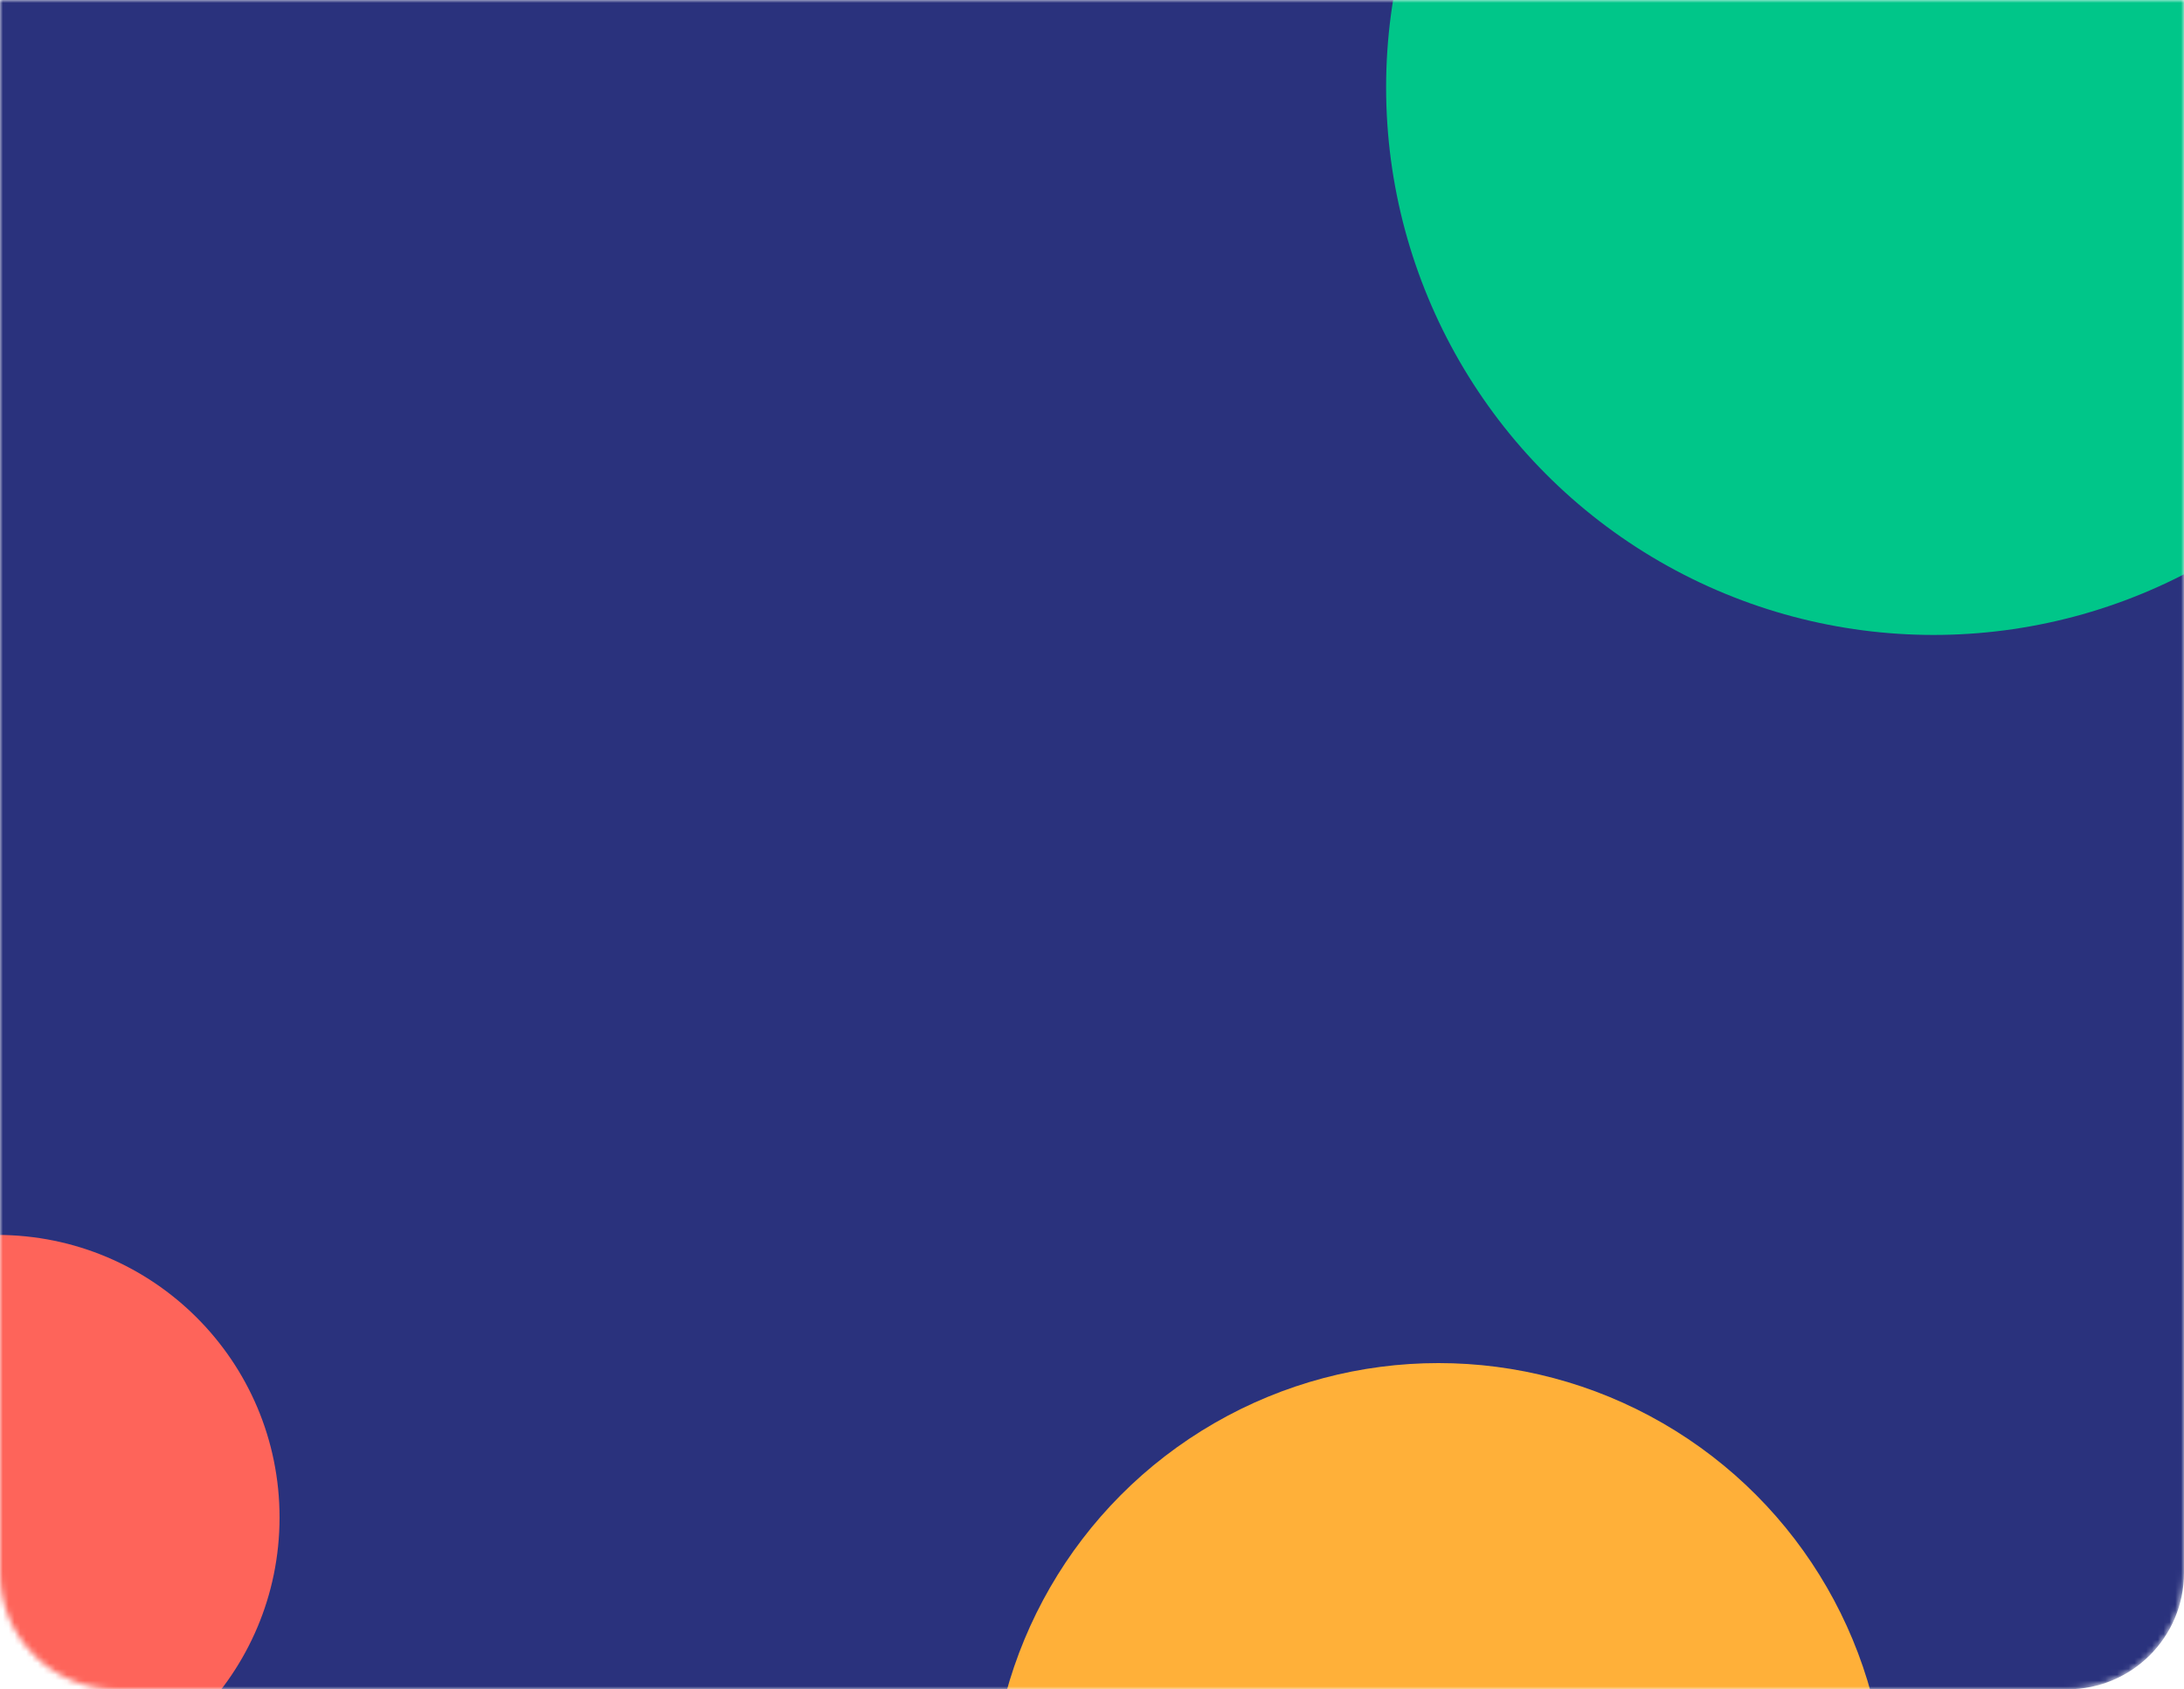 <svg width="375" height="290" viewBox="0 0 375 290" fill="none" xmlns="http://www.w3.org/2000/svg">
<mask id="mask0" mask-type="alpha" maskUnits="userSpaceOnUse" x="0" y="0" width="375" height="290">
<path d="M0 0H375V270C375 281.046 366.046 290 355 290H20C8.954 290 0 281.046 0 270V0Z" fill="#2A327D"/>
</mask>
<g mask="url(#mask0)">
<path d="M0 0H375V270C375 281.046 366.046 290 355 290H20C8.954 290 0 281.046 0 270V0Z" fill="#2A327D"/>
<circle cx="332" cy="15" r="94" fill="#00C689"/>
<circle cx="-0.5" cy="260.5" r="48.5" fill="#FE645A"/>
<circle cx="247" cy="311" r="77" fill="#FFB039"/>
</g>
</svg>
